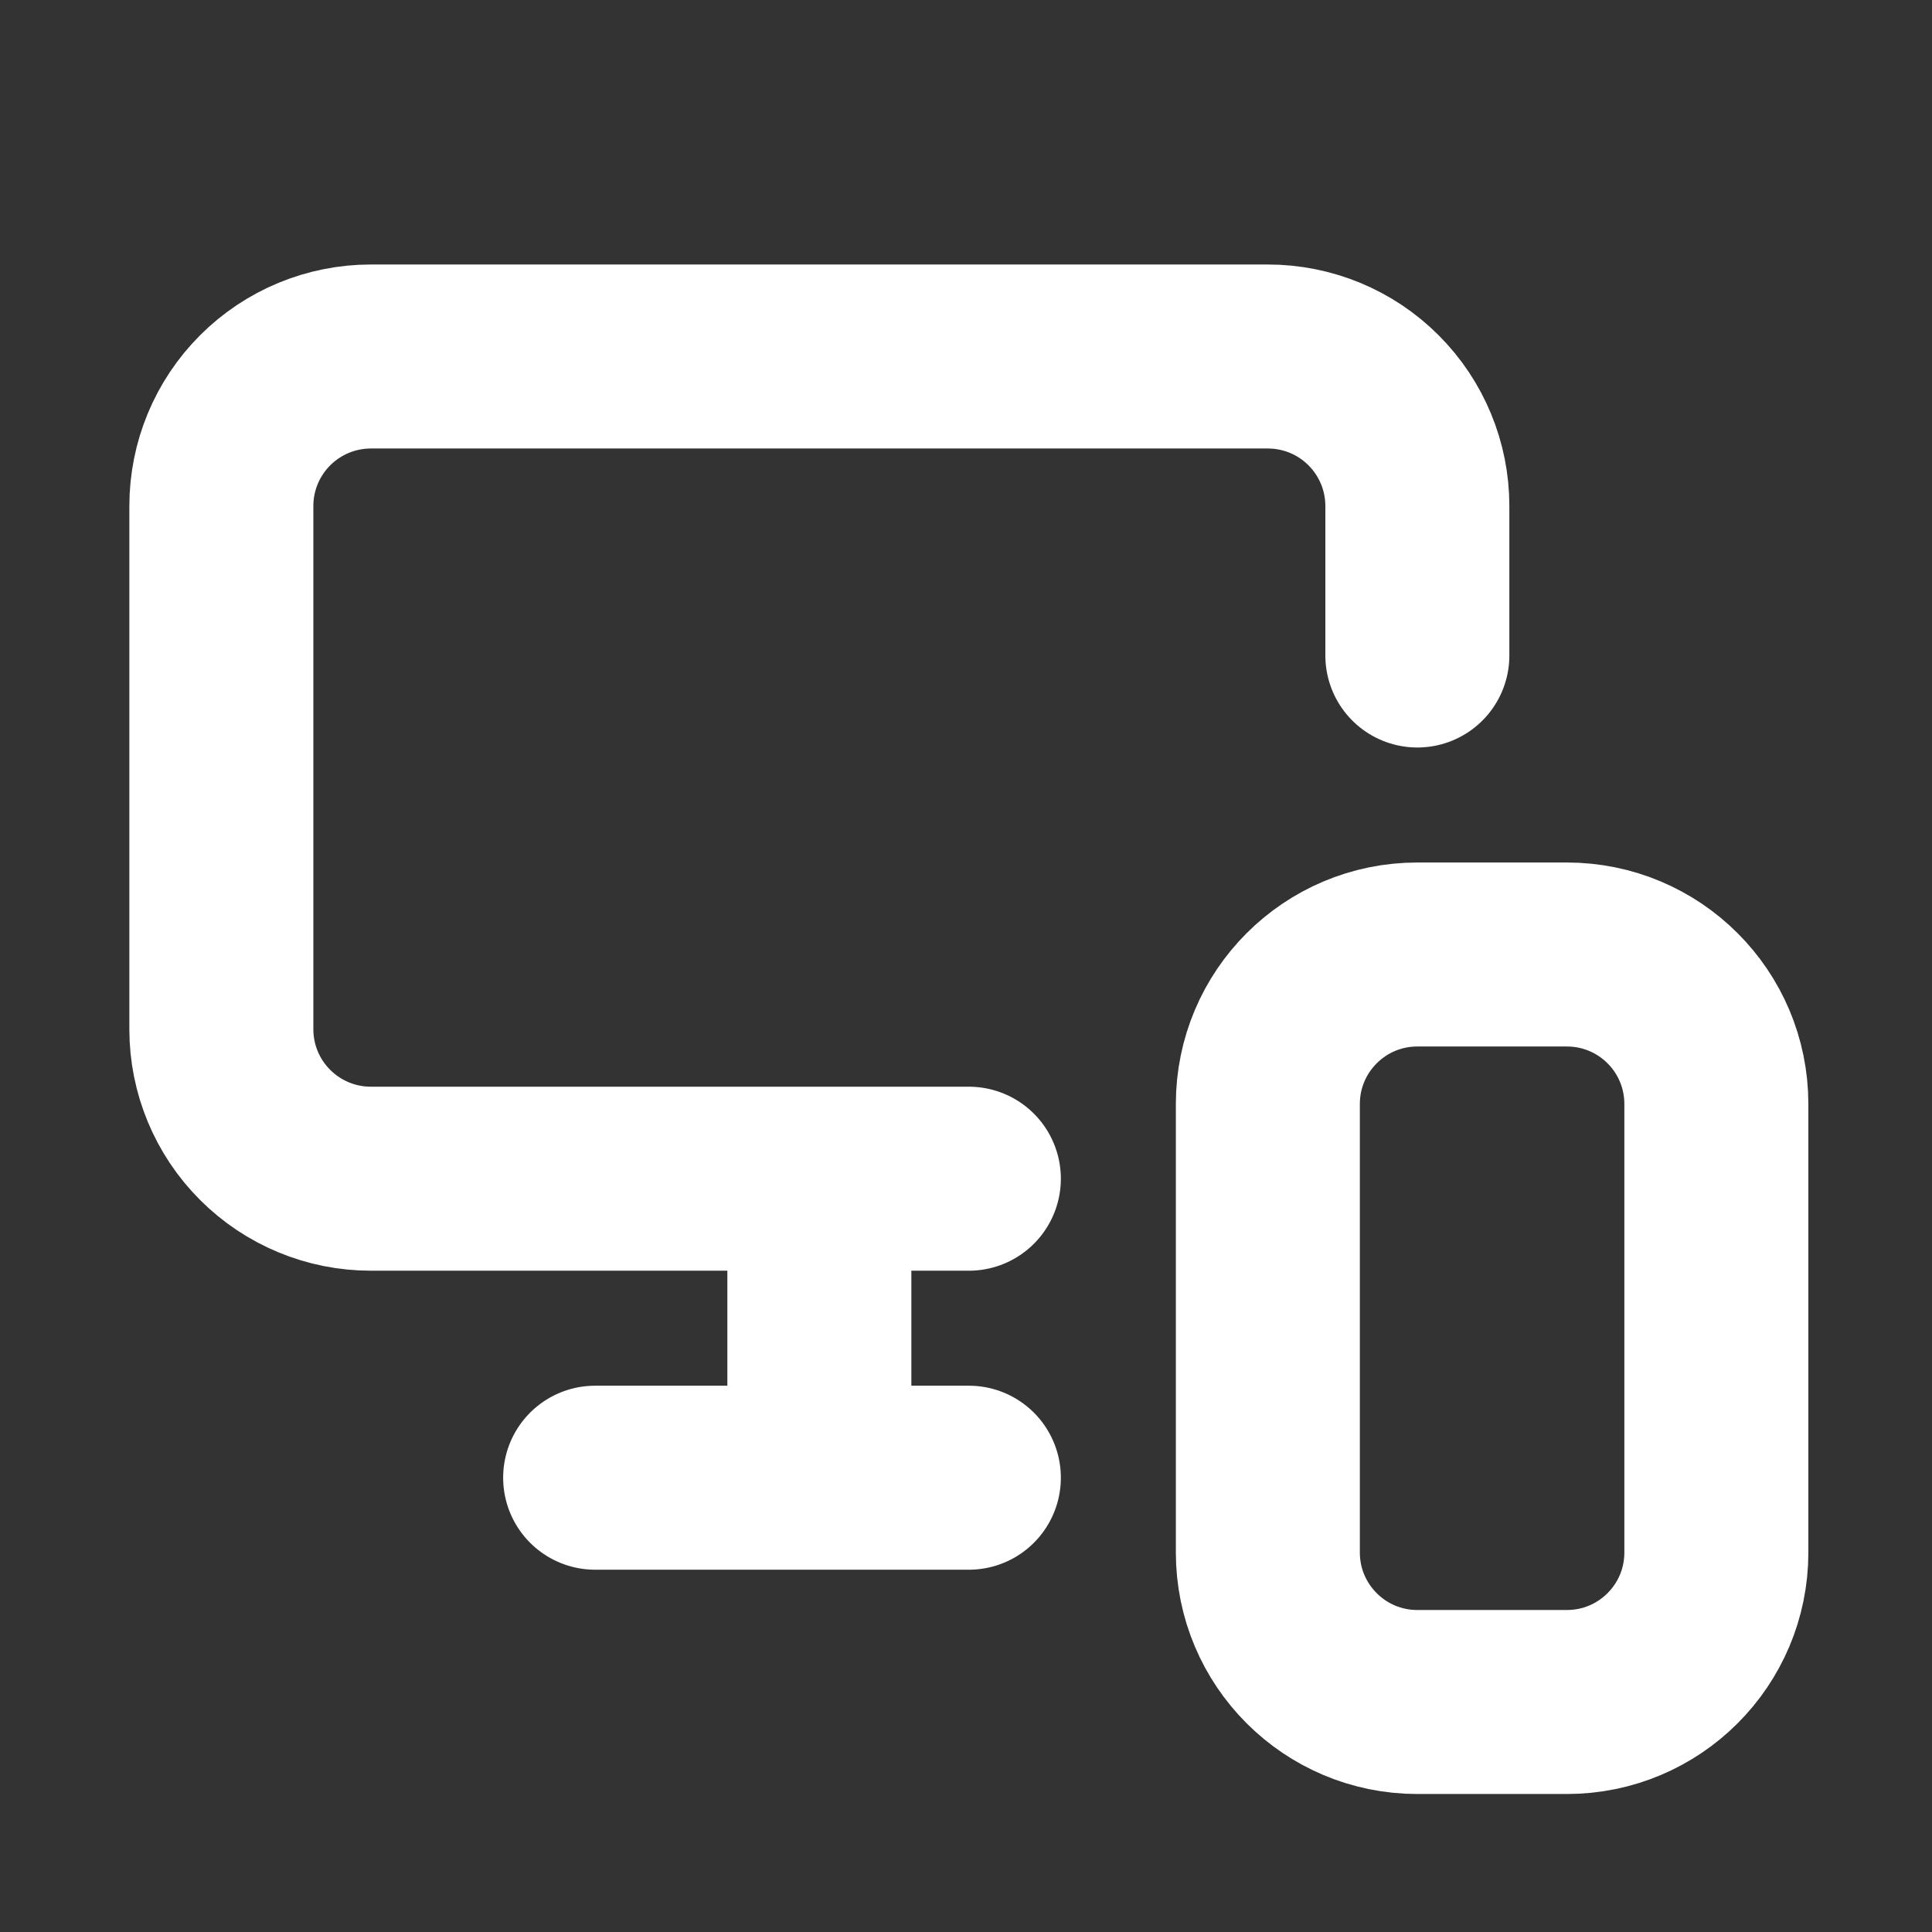 <svg width="21" height="21" viewBox="0 0 21 21" fill="none" xmlns="http://www.w3.org/2000/svg">
<rect x="0" y="0" width="21" height="21" fill="#333333" stroke="none"/>
<path d="M15.406 7.125V5.5C15.406 5.069 15.235 4.656 14.93 4.351C14.626 4.046 14.212 3.875 13.781 3.875H4.031C3.6 3.875 3.187 4.046 2.882 4.351C2.577 4.656 2.406 5.069 2.406 5.5V11.188C2.406 11.618 2.577 12.032 2.882 12.336C3.187 12.641 3.6 12.812 4.031 12.812H10.531M8.906 16.062V12.845V15.404M6.469 16.062H10.531M15.406 10.375H17.031C17.929 10.375 18.656 11.102 18.656 12V16.875C18.656 17.773 17.929 18.5 17.031 18.5H15.406C14.509 18.5 13.781 17.773 13.781 16.875V12C13.781 11.102 14.509 10.375 15.406 10.375Z" stroke="white" stroke-width="2" stroke-linecap="round" stroke-linejoin="round"/>
</svg>
